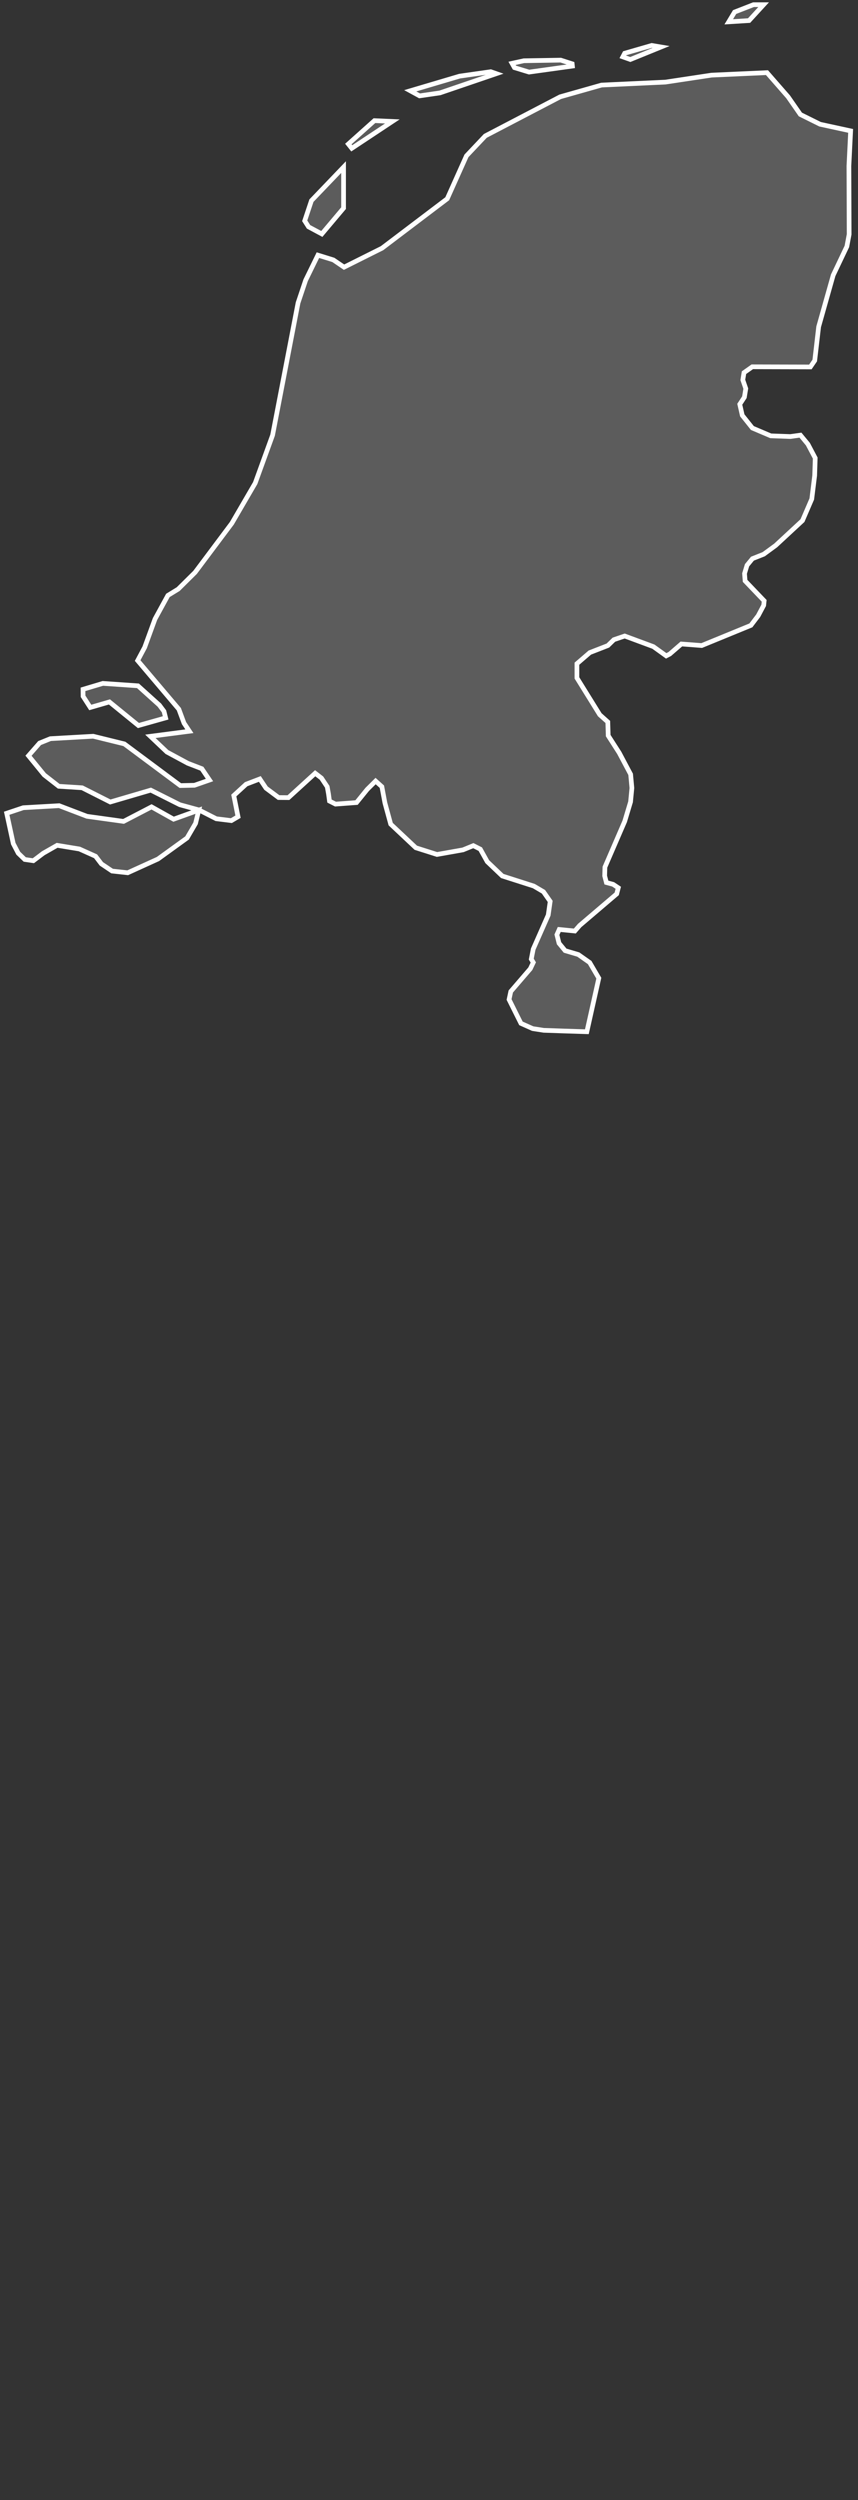 <svg width="183" height="533" viewBox="0 0 183 533" fill="none" xmlns="http://www.w3.org/2000/svg">
<rect x="0" y="0" width="183" height="533" fill="#333333" stroke="none"/>
<path d="M89.485 20.437L87.501 19.353L98.023 16.236L104.675 15.286L105.86 15.703L93.837 19.803L89.485 20.437ZM112.846 15.369L122.084 14.086L122.034 13.602L119.599 12.819L111.729 12.952L109.211 13.502L109.728 14.419L112.846 15.369ZM140.992 10.018L139.008 9.685L133.239 11.352L132.838 12.118L134.439 12.686L140.992 10.018ZM83.682 25.888L79.864 25.721L74.295 30.705L75.029 31.622L83.682 25.888ZM162.87 1H160.702L156.683 2.567L155.432 4.651L159.768 4.384L162.87 1ZM32.325 172.012L26.356 175.112L18.552 174.029L12.616 171.762L4.963 172.195L1.428 173.379L2.828 179.846L3.896 181.897L5.279 183.23L7.114 183.497L9.231 181.897L12.182 180.213L16.935 180.997L20.386 182.547L21.62 184.164L23.905 185.698L27.24 186.064L33.693 183.13L39.896 178.646L41.713 175.529L42.397 172.712L37.028 174.645L32.325 172.012ZM181.428 27.905L174.908 26.487L170.706 24.404L168.088 20.637L163.586 15.486L151.764 16.019L141.926 17.503L128.303 18.136L119.482 20.637L103.509 28.971L99.49 33.222L95.388 42.373L81.481 52.909L73.378 56.959L71.094 55.409L67.808 54.392L65.191 59.743L63.573 64.561L58.137 92.782L54.435 102.984L49.45 111.552L41.613 122.02L38.011 125.587L35.81 126.937L33.059 131.972L30.858 138.006L29.357 140.823L38.145 151.192L39.245 154.159L40.396 155.892L32.075 156.976L35.61 160.327L40.062 162.727L43.047 163.877L44.681 166.294L41.48 167.411L38.462 167.478L26.523 158.593L19.886 156.96L10.749 157.476L8.447 158.409L6.08 161.11L9.432 165.211L12.533 167.628L17.518 167.945L23.521 170.978L32.158 168.445L38.361 171.562L42.447 172.679L46.115 174.546L49.35 174.946L50.767 174.112L49.867 169.595L52.501 167.178L55.42 166.061L56.736 168.028L59.421 170.028L61.522 170.045L67.225 164.844L68.559 165.877L69.793 167.728L70.06 169.211L70.276 170.778L71.56 171.428L76.046 171.095L78.33 168.278L80.114 166.511L81.448 167.711L82.098 171.179L83.332 175.696L88.685 180.73L93.204 182.164L98.756 181.18L100.957 180.28L102.441 181.03L103.925 183.697L107.127 186.748L113.847 188.898L115.914 190.115L117.348 192.165L116.931 195.082L113.73 202.334L113.313 204.467L113.746 205.184L113.113 206.518L108.944 211.368L108.577 213.085L109.962 215.869L111.112 218.17L113.613 219.286L115.964 219.653L120.416 219.803L125.168 219.953L127.72 208.535L125.769 205.201L123.351 203.501L120.533 202.667L119.232 201.083L118.782 199.267L119.282 198.149L122.601 198.483L123.635 197.299L131.538 190.565L131.872 189.265L130.771 188.531L129.337 188.148L128.97 186.731L129.02 184.864L133.239 175.112L134.49 170.945L134.773 167.995L134.506 165.078L132.072 160.493L129.721 156.826L129.637 153.909L127.92 152.375L123.051 144.524V141.49L125.802 139.123L129.654 137.623L130.938 136.373L133.239 135.589L139.359 137.856L142.093 139.823L142.86 139.423L145.328 137.289L149.663 137.623L160.151 133.322L161.719 131.255L162.886 129.055L162.986 128.088L158.918 123.837L158.801 122.27L159.334 120.503L160.485 119.103L162.886 118.153L165.437 116.286L171.156 110.985L173.141 106.384L173.758 101.383L173.875 97.65L172.307 94.682L170.723 92.765L168.572 93.066L164.387 92.915L160.468 91.248L158.317 88.548L157.783 86.181L158.768 84.681L159.068 82.847L158.434 80.997L158.684 79.446L160.451 78.196L172.841 78.229L173.774 76.862L174.608 69.662L177.709 58.676L180.628 52.542L181.111 49.958L181.061 35.373L181.428 27.905ZM19.253 150.825L23.338 149.641L29.524 154.675L35.327 153.042L34.977 151.642L33.993 150.325L29.424 146.207L21.937 145.691L17.702 146.958L17.718 148.441L19.253 150.825ZM68.642 49.875L73.278 44.374V35.622L66.425 42.774L64.99 47.075L65.808 48.358L68.642 49.875Z" fill="white" fill-opacity="0.2" stroke="white" strokeWidth="0.5"/>
</svg>

